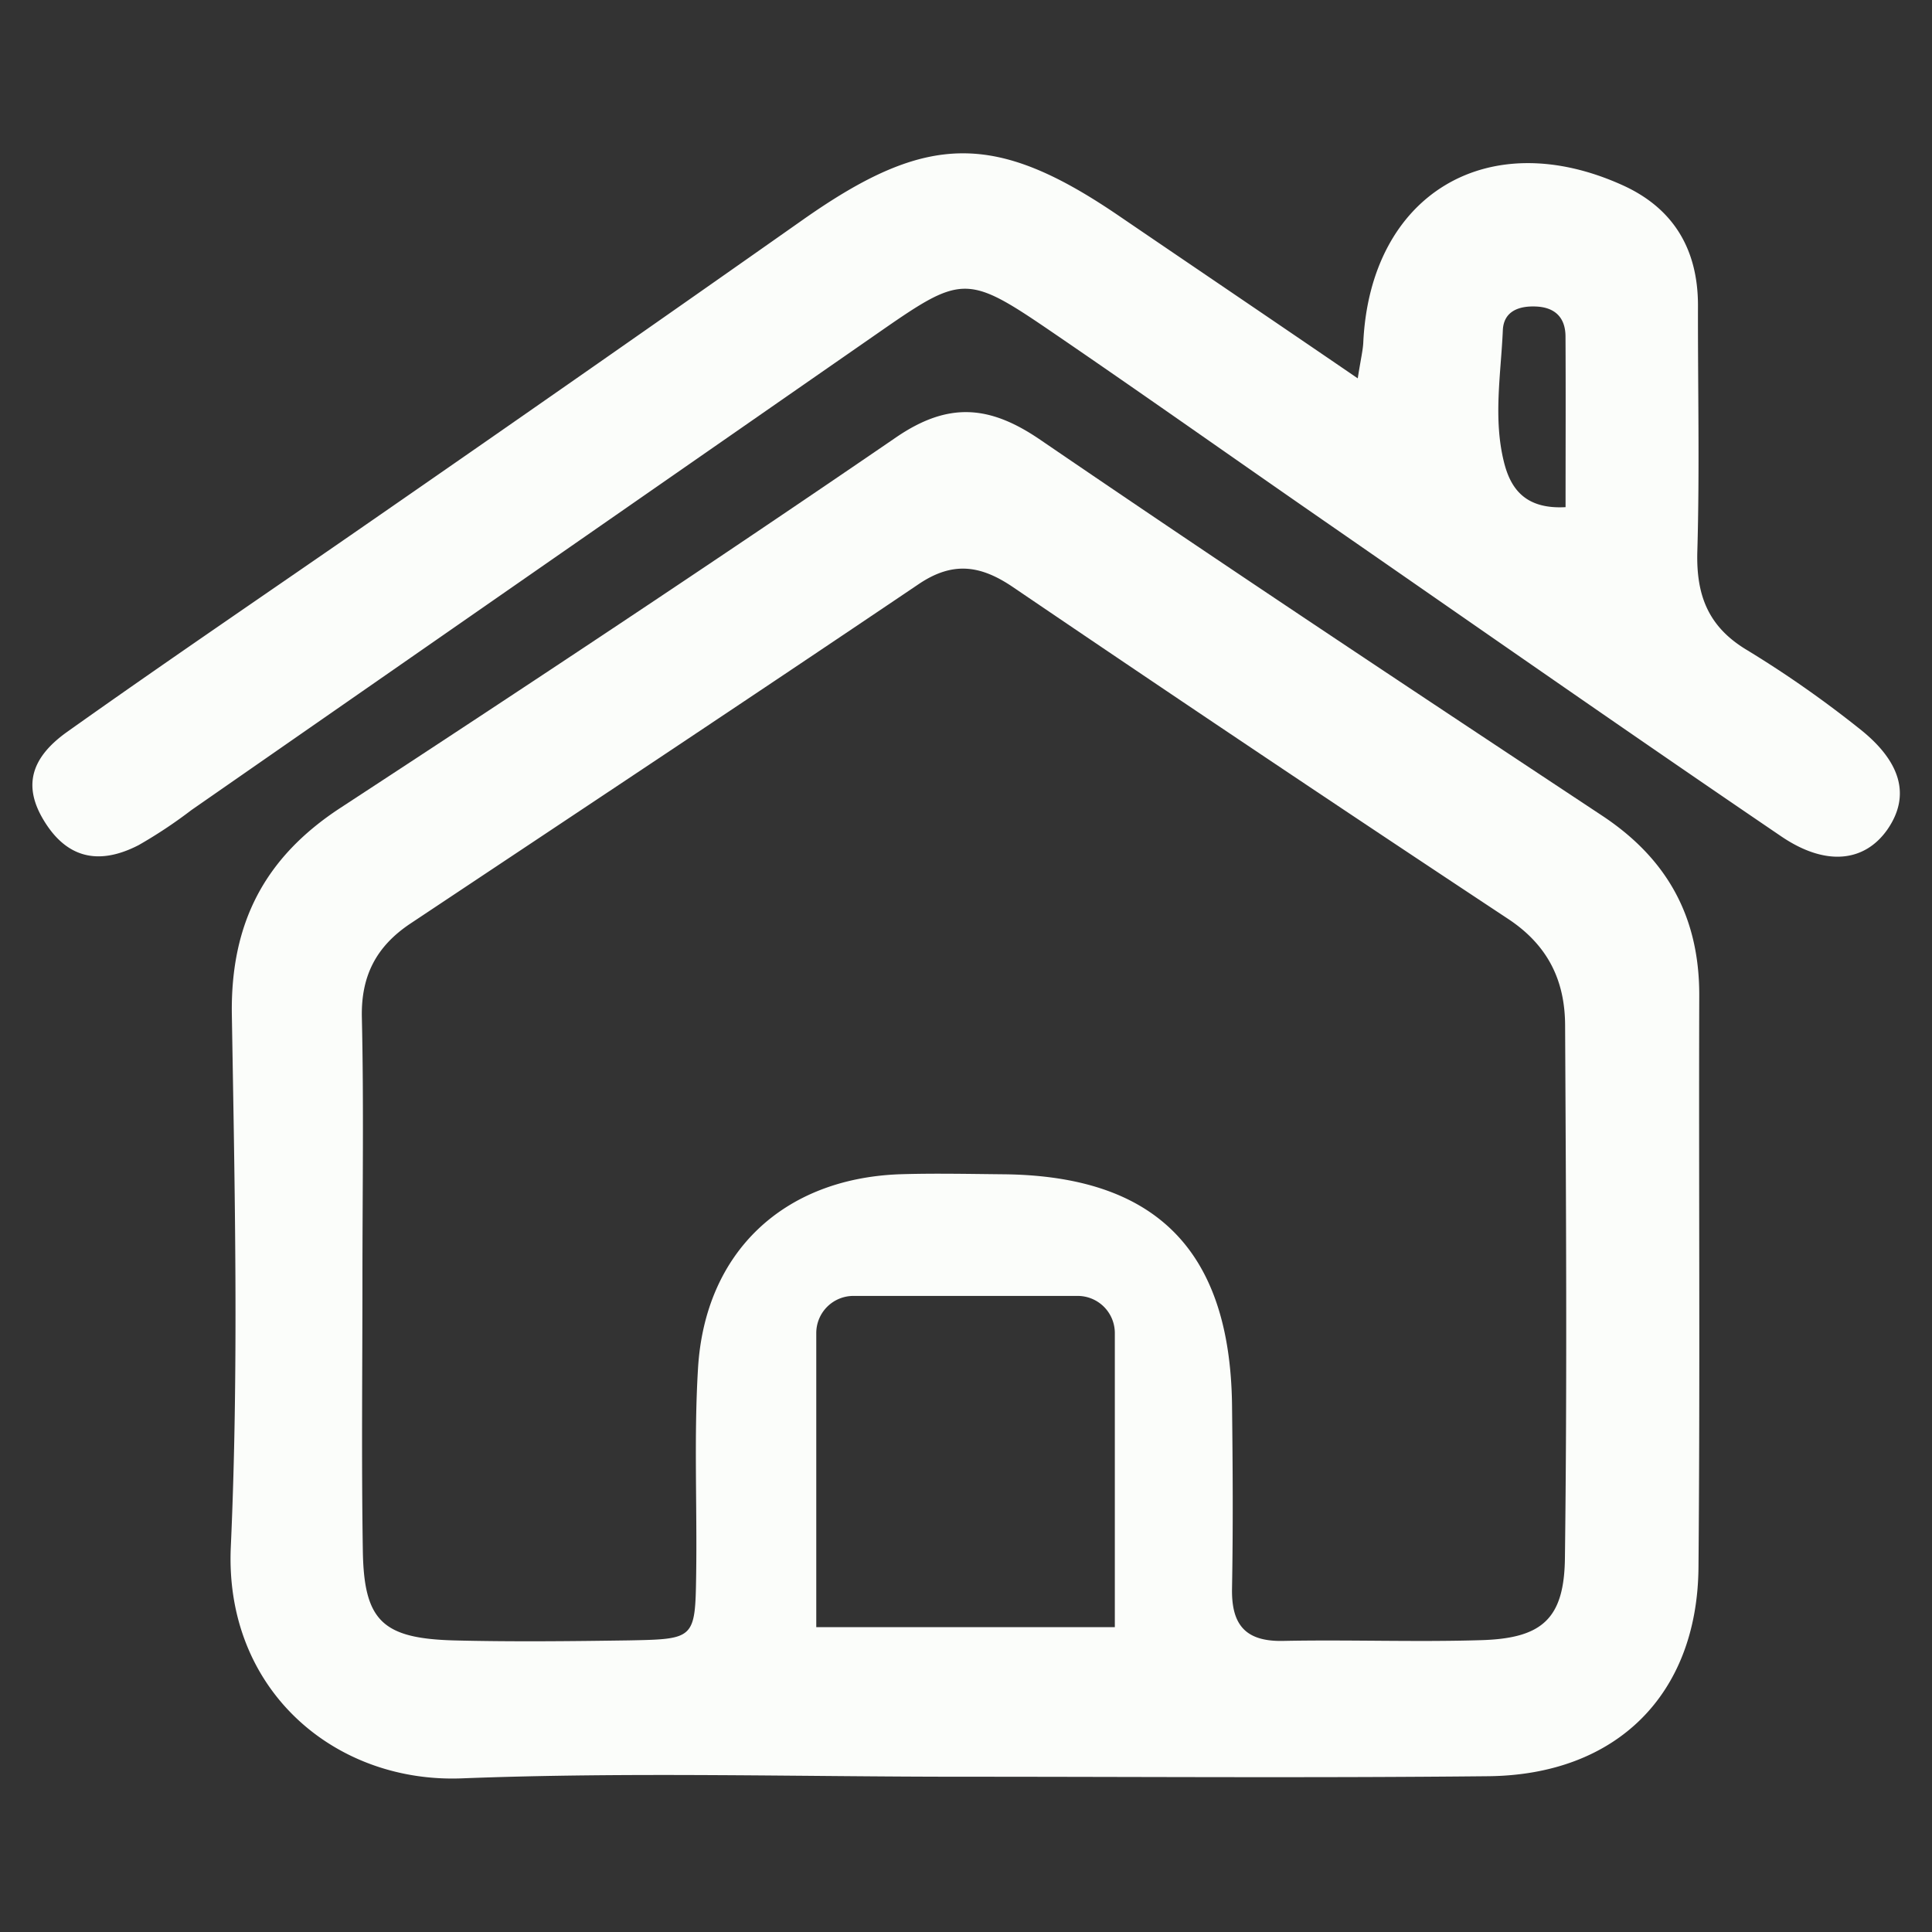 <svg id="Camada_1" data-name="Camada 1" xmlns="http://www.w3.org/2000/svg" viewBox="0 0 300 300"><rect x="0" y="0" width="300" height="300" fill="#333333" stroke="none"/><defs><style>.cls-1{fill:#fbfdfa;}</style></defs><path class="cls-1" d="M288.54,113a169.14,169.14,0,0,0-17.17-12c-6.1-3.61-8-8.52-7.81-15.35.37-12.73.07-25.48.1-38.22,0-8.69-3.78-15.07-11.66-18.65-21.08-9.57-39.23,1.48-40.31,24.4-.06,1.21-.36,2.41-.86,5.57-13.16-9-25-17-36.83-25.06-19.44-13.32-30-13.17-49.31.42Q91.42,57.52,58,80.65c-15.86,11-31.86,21.83-47.58,33-5.91,4.21-6.69,8.64-3.65,13.69,3.46,5.76,8.36,7.18,14.74,3.9a73.47,73.47,0,0,0,8.21-5.45Q83.32,88.54,137,51.25c12.33-8.56,13.31-8.6,26.14.16,14.25,9.72,28.33,19.69,42.52,29.51,23.64,16.37,47.22,32.84,71,49,7,4.72,12.95,3.84,16.42-1.12C296.66,123.62,295.32,118.27,288.54,113ZM243.1,78.75c-6.16.34-8.5-2.76-9.55-6.94-1.71-6.78-.49-13.69-.19-20.53.13-3,2.56-3.82,5.24-3.68,2.89.15,4.47,1.74,4.49,4.62C243.14,61,243.1,69.82,243.1,78.75Z"/><path class="cls-1" d="M263.86,154.48c0-12.14-5-21.18-15.15-27.87C219.55,107.32,190.4,88,161.52,68.28c-7.83-5.35-14.24-5.94-22.39-.36-28.51,19.52-57.34,38.61-86.26,57.52C41.07,133.15,35.8,143.37,36,157.49c.46,27.56,1.08,55.19-.16,82.71-1,22.17,16.11,36.74,35.94,35.94,25.9-1,51.87-.25,77.8-.25,27.17,0,54.35.2,81.52-.08,19.94-.2,32.48-12.71,32.64-32.43C264,213.75,263.77,184.11,263.86,154.48Zm-90.75,98.18H126.75V207a5.77,5.77,0,0,1,5.77-5.77h34.81a5.77,5.77,0,0,1,5.78,5.77ZM243,241.94c-.11,9.42-3.54,12.45-12.93,12.74-10.29.32-20.59-.09-30.88.12-5.89.11-8-2.6-7.88-8.2.17-9.47.11-18.94,0-28.4-.3-24.06-11.86-35.67-35.62-35.86-5.35-.05-10.71-.17-16.05,0-18,.69-30.15,12.09-31.25,30.09-.65,10.67-.13,21.4-.29,32.09-.15,10-.24,10-10.52,10.2-9.06.13-18.12.23-27.17,0-11.09-.32-13.91-3.1-14.07-14-.22-14-.06-28-.06-42,0-13.58.22-27.17-.09-40.75-.14-6.45,2.24-11,7.48-14.52,26.37-17.55,52.77-35.06,79-52.76,5.28-3.56,9.6-2.94,14.63.48q38.29,26,76.87,51.51c6.18,4.08,8.84,9.56,8.86,16.56C243.17,186.79,243.35,214.37,243,241.94Z"/></svg>